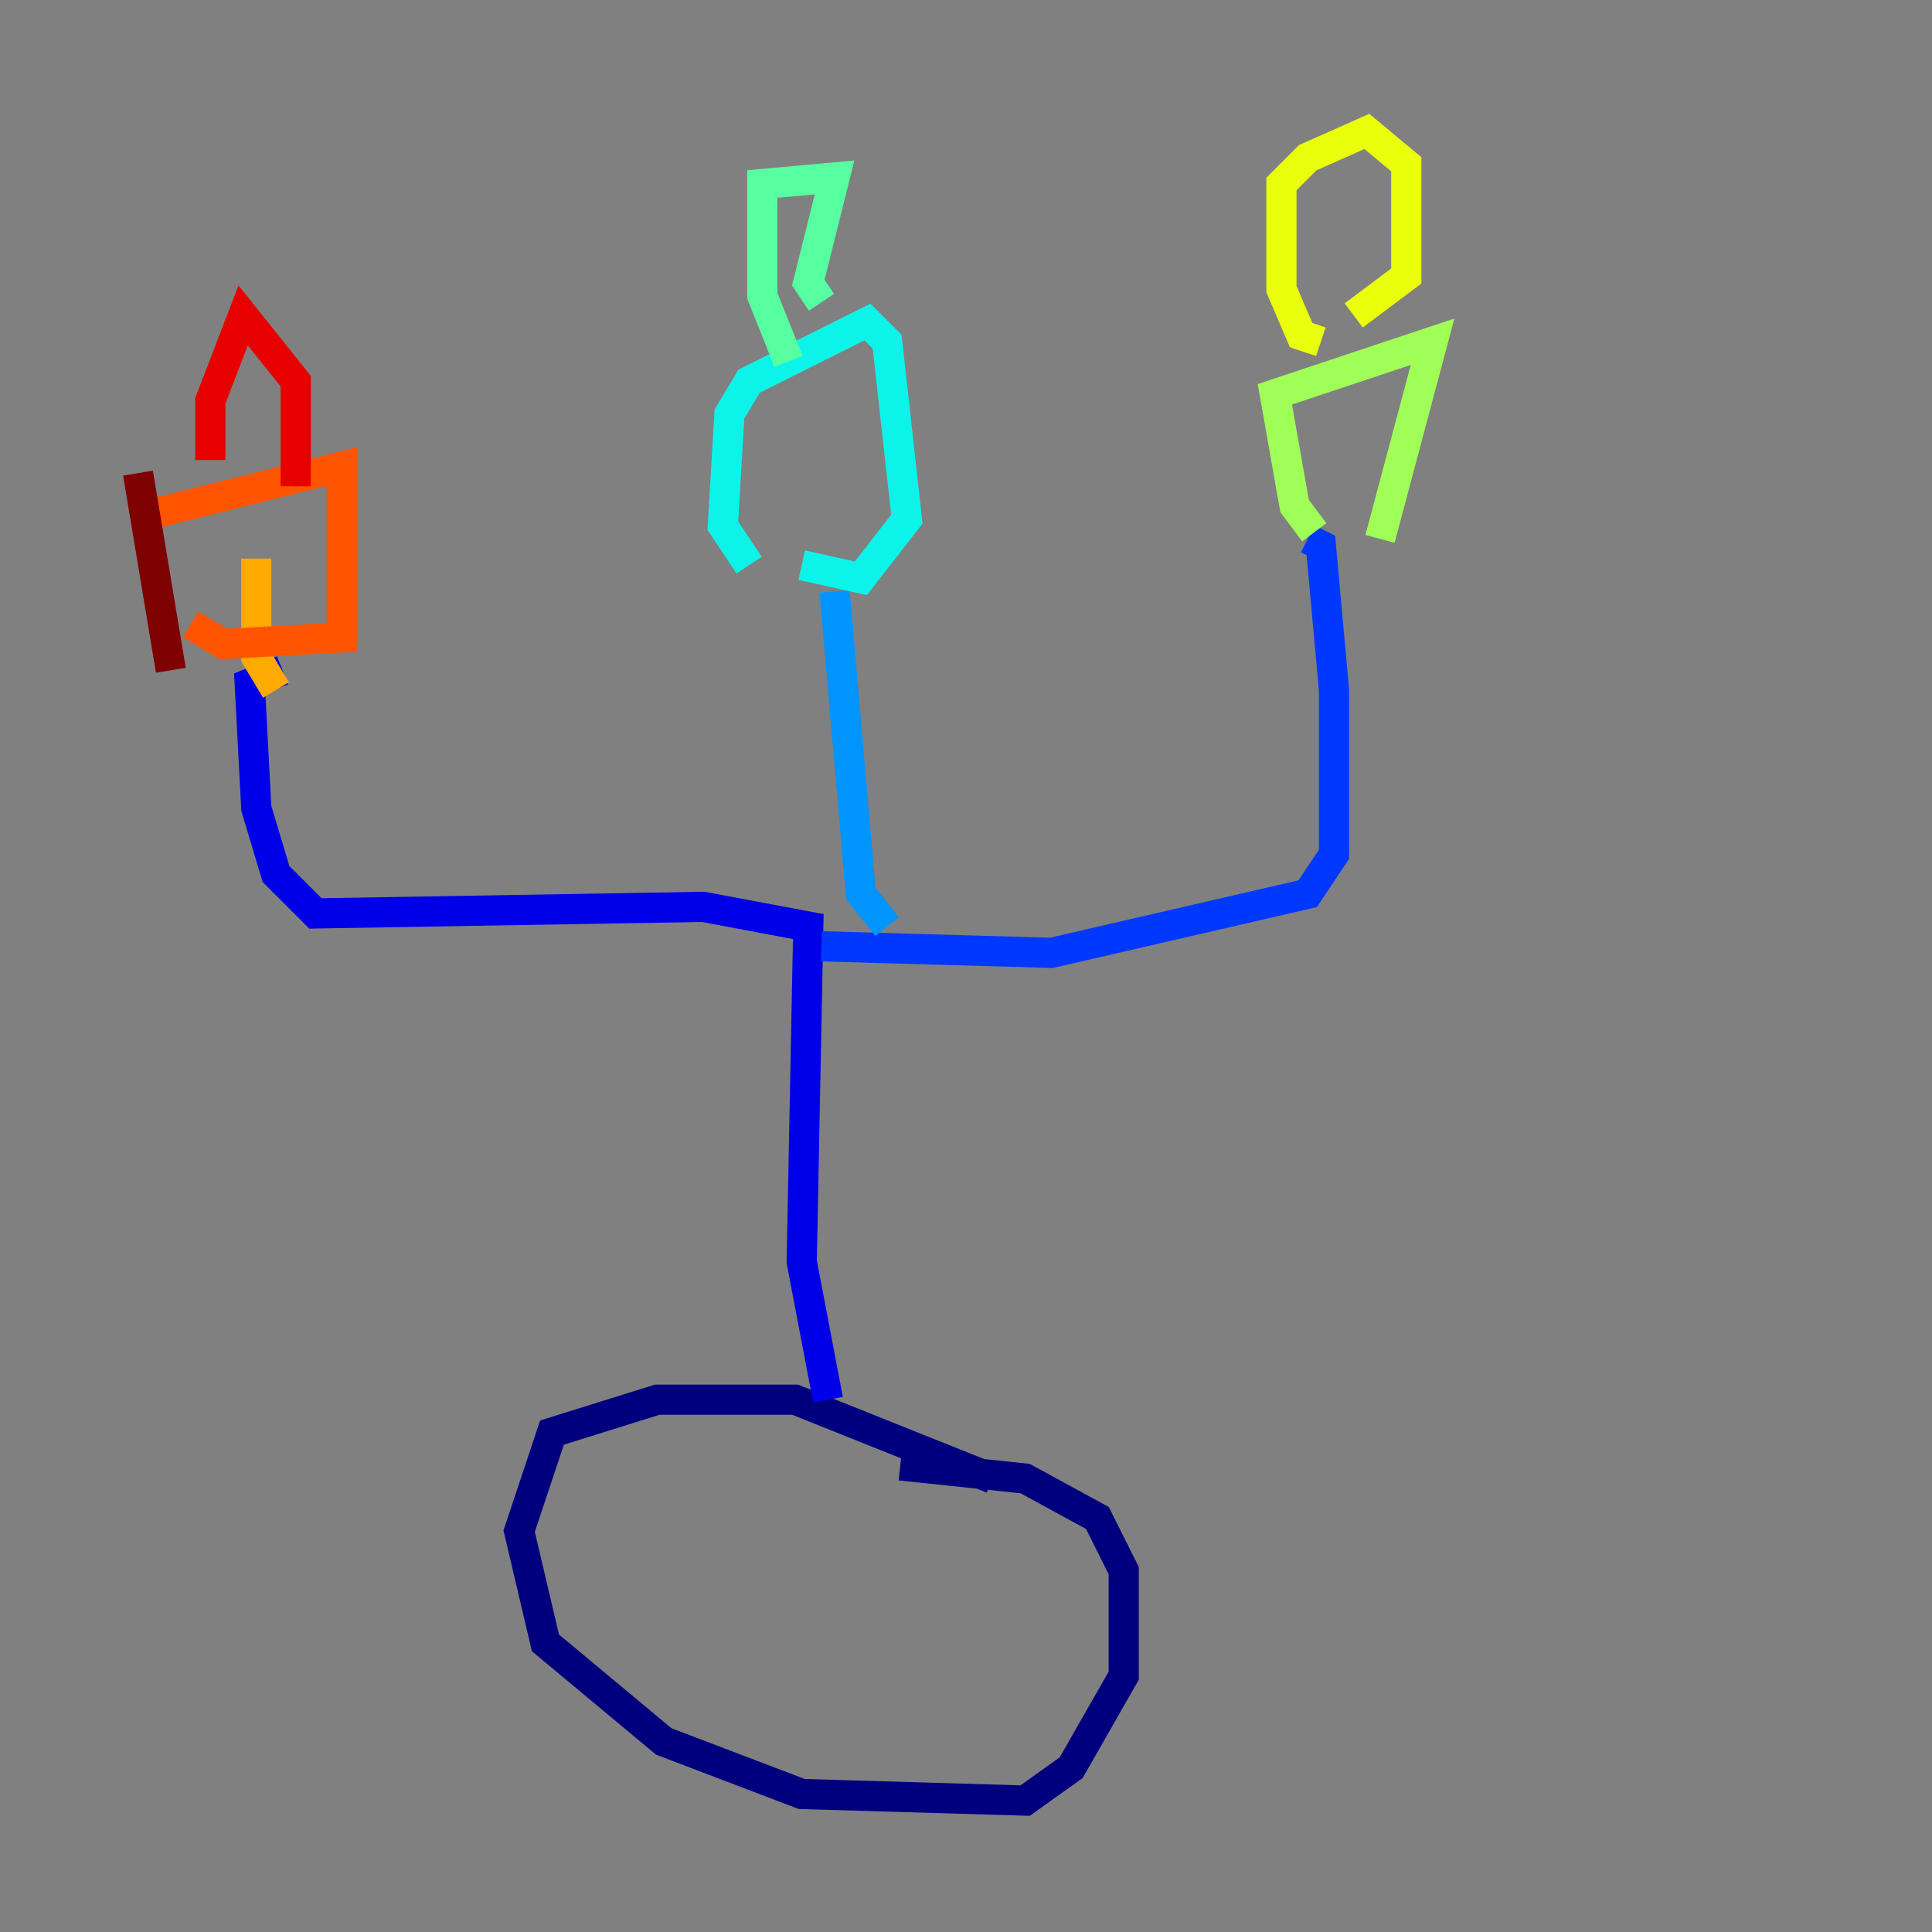 <?xml version="1.0" encoding="utf-8" ?>
<svg baseProfile="tiny" height="128" version="1.2" viewBox="0,0,128,128" width="128" xmlns="http://www.w3.org/2000/svg" xmlns:ev="http://www.w3.org/2001/xml-events" xmlns:xlink="http://www.w3.org/1999/xlink"><rect x="0" y="0" width="128" height="128" fill="#808080" stroke="none"/><defs /><polyline fill="none" points="65.742,97.959 52.68,92.735 43.537,92.735 36.571,94.912 34.395,101.442 36.136,108.844 43.973,115.374 53.116,118.857 67.918,119.293 70.966,117.116 74.449,111.02 74.449,104.054 72.707,100.571 67.918,97.959 59.646,97.088" stroke="#00007f" stroke-width="2" /><polyline fill="none" points="54.857,92.735 53.116,83.592 53.551,61.388 46.585,60.082 20.898,60.517 18.286,57.905 16.98,53.551 16.544,45.279 18.721,44.408" stroke="#0000e8" stroke-width="2" /><polyline fill="none" points="54.422,62.694 69.66,63.129 86.639,59.211 88.381,56.599 88.381,45.714 87.51,36.136 86.639,35.701" stroke="#0038ff" stroke-width="2" /><polyline fill="none" points="58.776,61.388 57.034,59.211 55.292,39.184" stroke="#0094ff" stroke-width="2" /><polyline fill="none" points="53.116,37.442 57.034,38.313 60.082,34.395 58.776,22.64 57.469,21.333 49.633,25.252 48.327,27.429 47.891,34.83 49.633,37.442" stroke="#0cf4ea" stroke-width="2" /><polyline fill="none" points="52.245,23.946 50.503,19.592 50.503,12.191 55.292,11.755 53.551,18.721 54.422,20.027" stroke="#56ffa0" stroke-width="2" /><polyline fill="none" points="87.075,35.265 85.769,33.524 84.463,26.122 94.912,22.64 91.429,35.701" stroke="#a0ff56" stroke-width="2" /><polyline fill="none" points="87.51,22.64 86.204,22.204 84.898,19.157 84.898,12.191 86.639,10.449 90.558,8.707 93.17,10.884 93.17,18.286 89.687,20.898" stroke="#eaff0c" stroke-width="2" /><polyline fill="none" points="18.286,45.714 16.98,43.537 16.98,37.007" stroke="#ffaa00" stroke-width="2" /><polyline fill="none" points="8.707,34.395 22.64,30.912 22.64,42.231 14.803,42.667 12.626,41.361" stroke="#ff5500" stroke-width="2" /><polyline fill="none" points="13.932,30.476 13.932,26.558 16.109,20.898 19.592,25.252 19.592,32.218" stroke="#e80000" stroke-width="2" /><polyline fill="none" points="9.143,31.347 11.32,44.408" stroke="#7f0000" stroke-width="2" /></svg>
